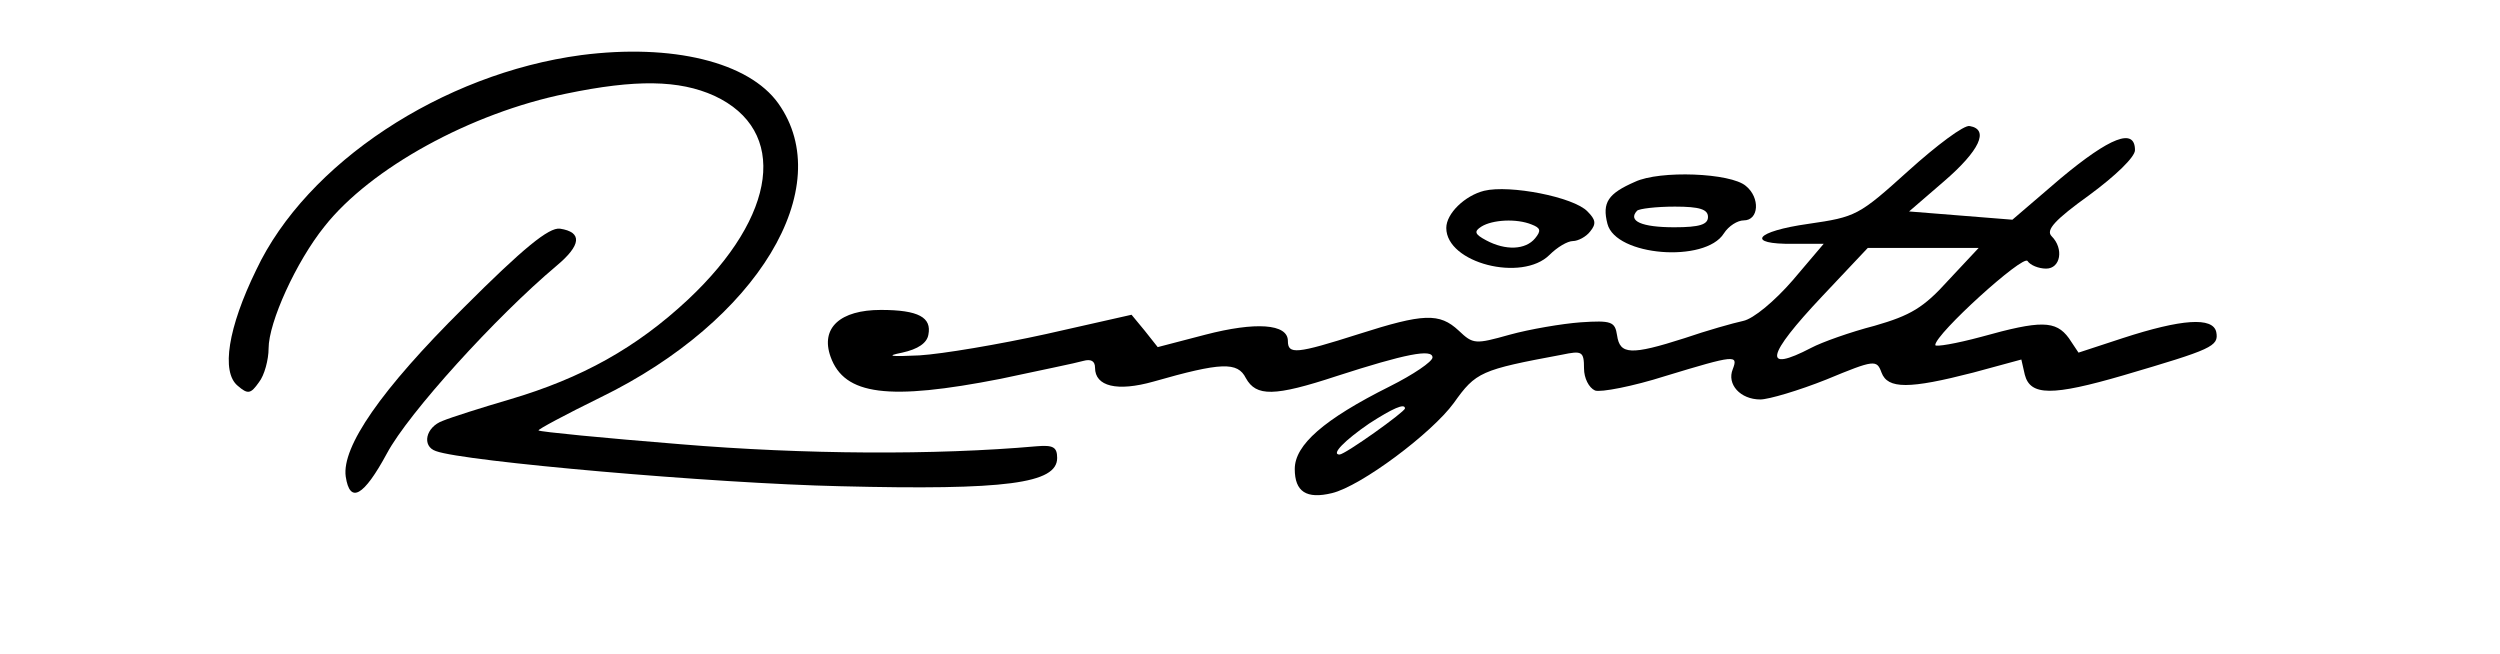 <?xml version="1.0" standalone="no"?>
<!DOCTYPE svg PUBLIC "-//W3C//DTD SVG 20010904//EN"
 "http://www.w3.org/TR/2001/REC-SVG-20010904/DTD/svg10.dtd">
<svg version="1.0" xmlns="http://www.w3.org/2000/svg"
 width="363pt" height="95pt" viewBox="0 0 363 95"
 preserveAspectRatio="xMidYMid meet">

<g transform="translate(0,95) scale(0.1,-0.1)"
fill="#000000" stroke="none">
<path d="M844 870 c-202 -27 -399 -157 -472 -312 -41 -84 -51 -148 -27 -168
15 -13 19 -12 31 5 8 10 14 33 14 49 0 38 40 126 81 177 67 85 213 165 351
193 101 21 164 20 215 -3 108 -50 92 -174 -38 -296 -75 -70 -154 -114 -259
-145 -41 -12 -85 -26 -97 -31 -25 -9 -31 -37 -10 -44 40 -15 404 -47 587 -51
241 -6 315 4 315 41 0 16 -6 19 -30 17 -147 -13 -337 -12 -517 3 -112 9 -204
18 -206 20 -2 1 39 23 90 48 228 111 345 305 258 427 -43 60 -154 87 -286 70z"/>
<path d="M2771 702 c-72 -65 -76 -67 -145 -77 -78 -11 -92 -30 -22 -29 l44 0
-45 -53 c-26 -30 -57 -56 -72 -59 -14 -3 -53 -14 -85 -25 -78 -25 -94 -24 -98
4 -3 20 -8 22 -53 19 -27 -2 -74 -10 -103 -18 -50 -14 -53 -14 -74 6 -28 26
-51 25 -145 -5 -91 -29 -103 -30 -103 -10 0 25 -47 28 -120 9 l-69 -18 -19 24
-19 23 -124 -28 c-68 -15 -151 -29 -184 -31 -42 -2 -50 -1 -25 4 23 5 36 14
38 26 5 25 -14 36 -69 36 -59 0 -88 -26 -73 -68 20 -56 84 -64 247 -32 56 12
110 23 120 26 11 3 17 0 17 -10 0 -27 32 -35 85 -20 98 28 122 29 134 5 15
-27 41 -27 132 3 99 32 139 40 139 27 0 -6 -28 -25 -62 -42 -96 -48 -138 -85
-138 -120 0 -33 17 -44 54 -35 42 10 145 87 177 131 32 45 39 48 157 70 29 6
32 5 32 -20 0 -14 7 -28 16 -32 8 -3 55 6 102 21 102 31 106 31 98 10 -9 -22
11 -44 40 -44 12 0 56 13 96 29 70 29 73 29 80 10 9 -24 40 -24 133 0 l70 19
5 -22 c8 -31 40 -31 143 -1 129 38 139 42 135 63 -5 22 -50 19 -136 -9 l-64
-21 -14 21 c-19 26 -41 26 -127 2 -37 -10 -67 -15 -67 -12 0 16 128 132 134
122 4 -6 16 -11 27 -11 21 0 26 29 8 47 -9 9 5 24 55 60 38 28 66 55 66 65 0
33 -36 19 -108 -41 l-70 -60 -75 6 -75 6 51 44 c51 44 66 75 37 80 -8 2 -48
-28 -89 -65z m58 -159 c-36 -40 -55 -51 -107 -66 -35 -9 -77 -24 -92 -32 -71
-37 -66 -12 16 75 l66 70 80 0 81 0 -44 -47z m-789 -186 c0 -5 -87 -67 -95
-67 -13 0 8 21 43 45 34 22 52 30 52 22z"/>
<path d="M2374 686 c-39 -17 -48 -30 -40 -61 12 -47 142 -57 169 -14 7 11 20
19 29 19 22 0 24 33 3 50 -22 19 -125 23 -161 6z m106 -51 c0 -11 -12 -15 -49
-15 -47 0 -68 9 -54 24 3 3 28 6 55 6 36 0 48 -4 48 -15z"/>
<path d="M2155 673 c-28 -7 -55 -33 -55 -54 0 -51 110 -79 150 -39 11 11 26
20 34 20 7 0 19 6 25 14 9 11 8 17 -4 29 -20 21 -113 39 -150 30z m69 -49 c13
-5 14 -9 5 -20 -14 -17 -43 -18 -71 -3 -17 9 -18 13 -7 20 16 10 51 12 73 3z"/>
<path d="M673 503 c-120 -119 -177 -202 -171 -245 6 -40 26 -29 60 34 31 58
158 198 246 272 36 30 38 49 5 54 -16 2 -53 -28 -140 -115z"/>
</g>
</svg>
